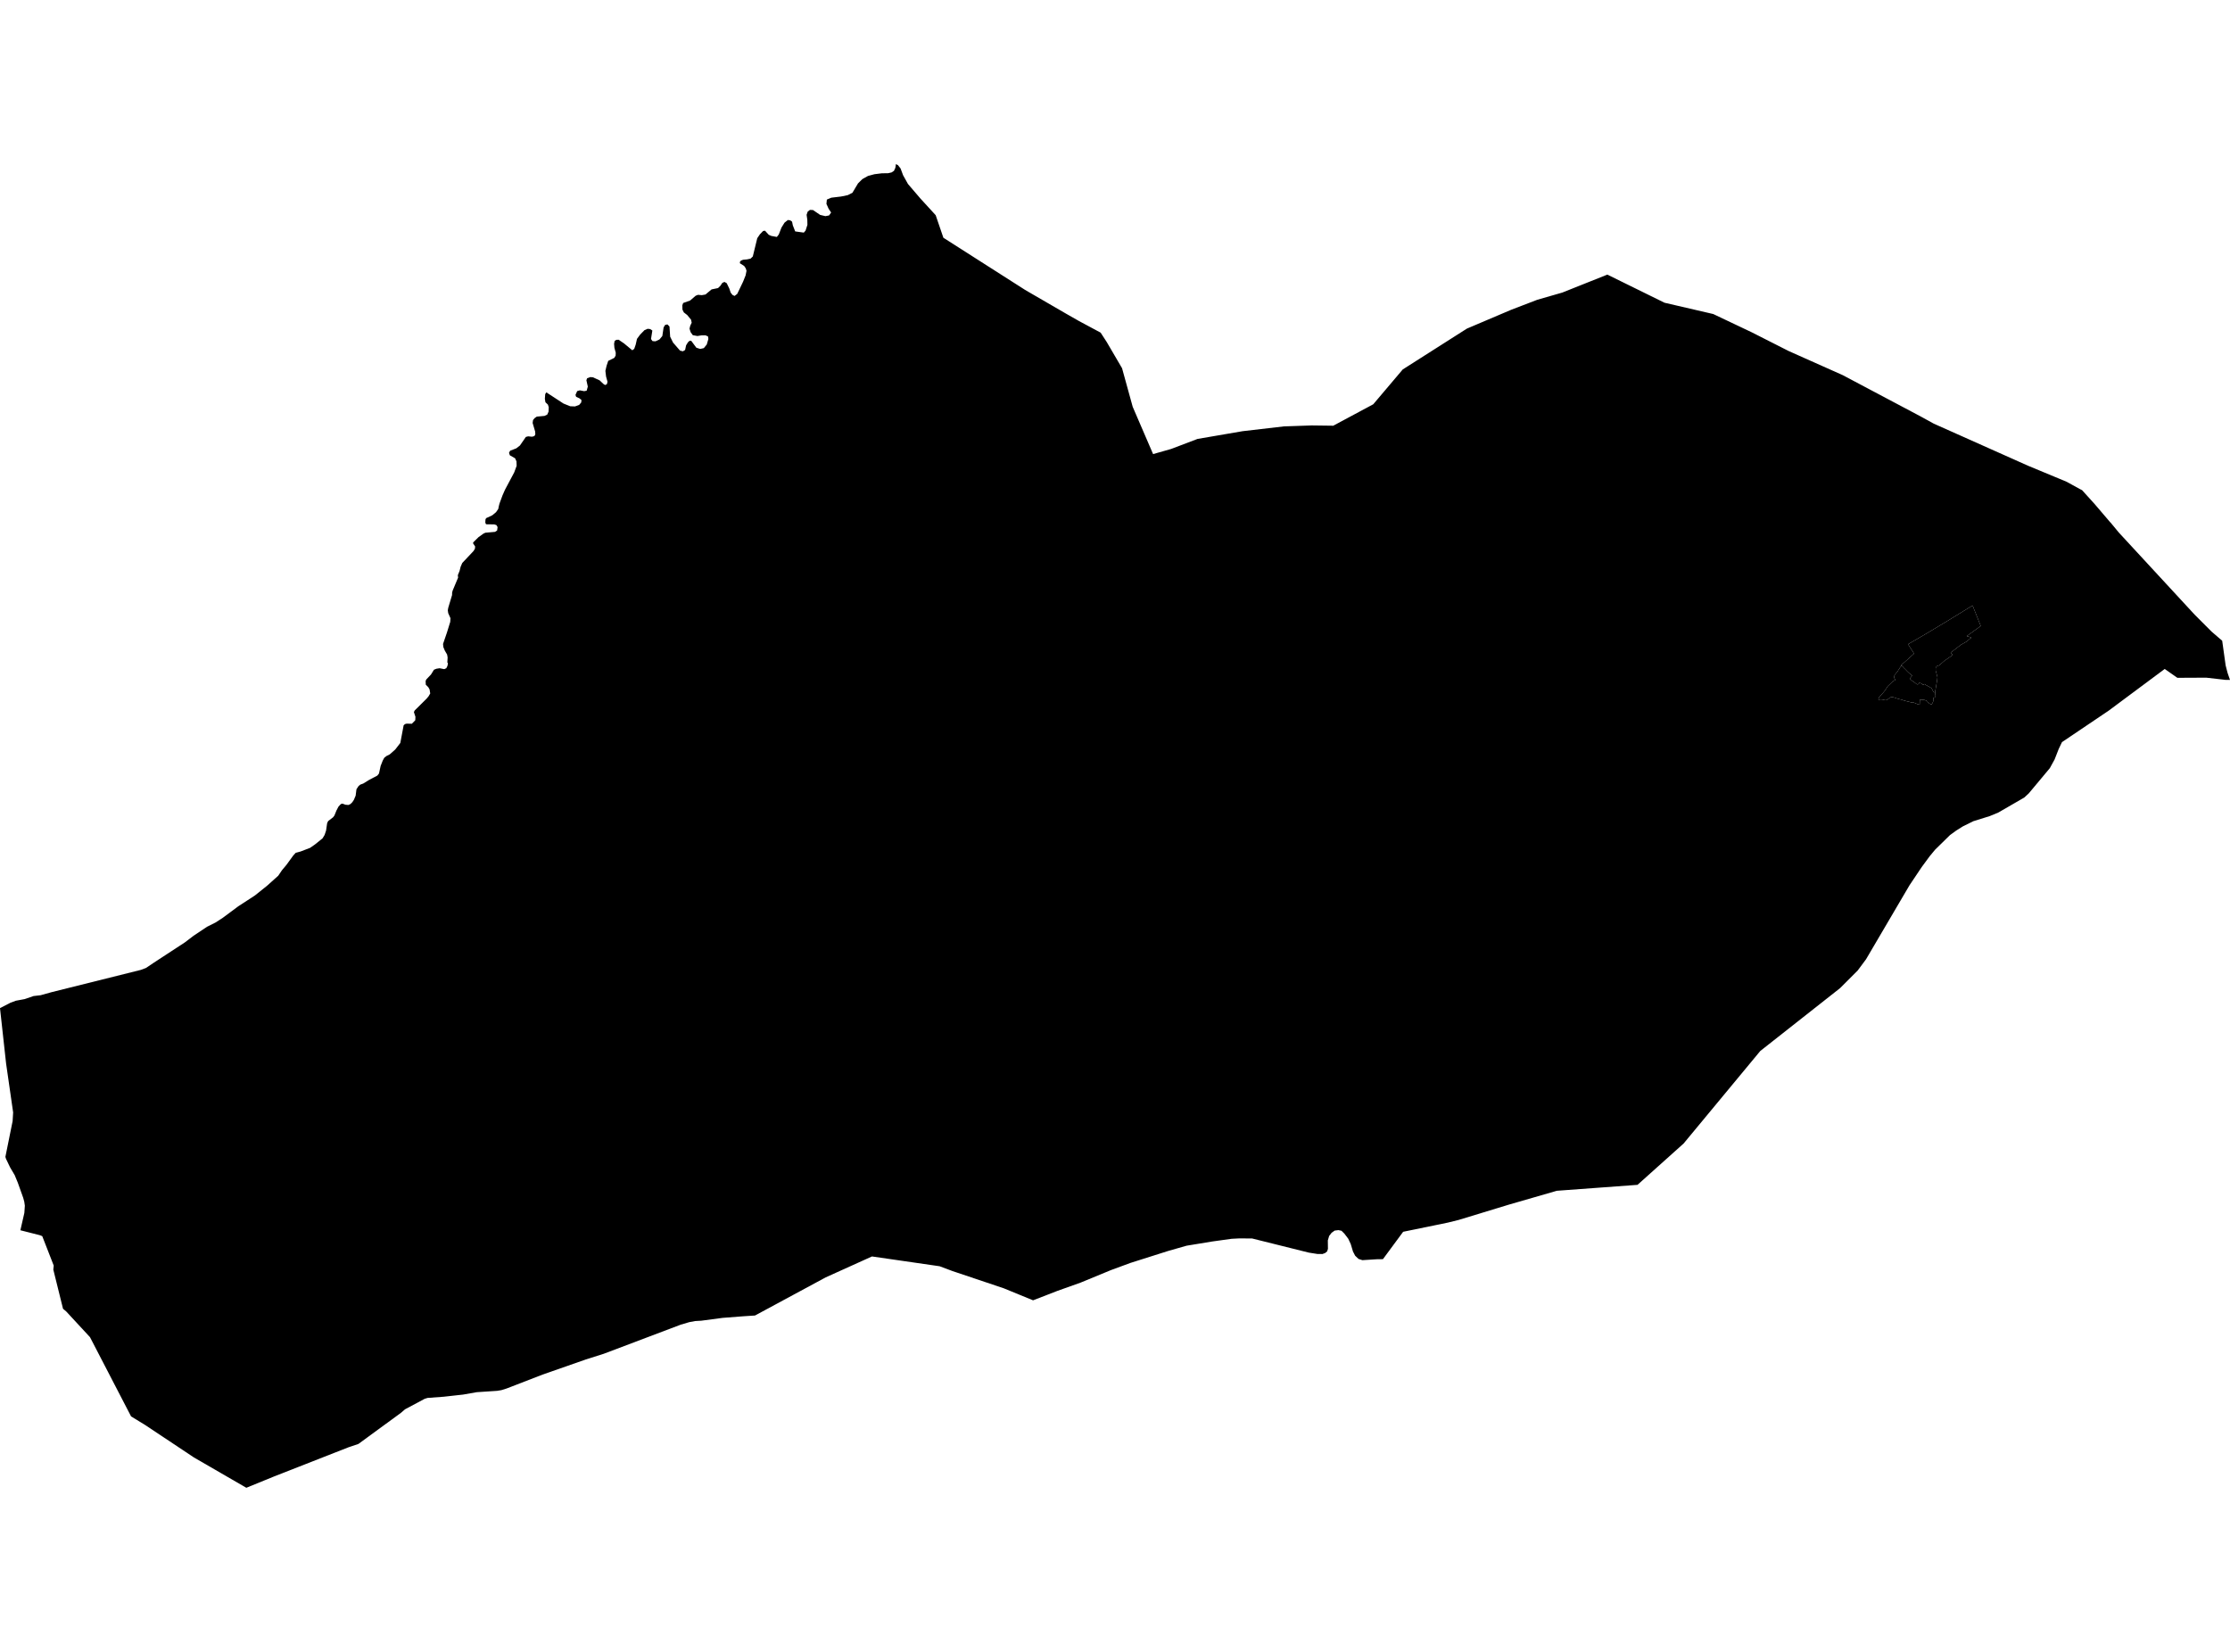 <?xml version='1.0'?>
<svg  baseProfile = 'tiny' width = '540' height = '400' stroke-linecap = 'round' stroke-linejoin = 'round' version='1.1' xmlns='http://www.w3.org/2000/svg'>
<path id='4611801001' title='4611801001'  d='M 468.577 167.66 468.282 167.612 468.191 167.525 468.109 167.371 467.839 166.855 467.733 166.634 467.241 166.359 466.398 165.891 466.055 165.636 465.805 165.814 465.486 165.722 465.414 165.583 465.342 165.53 465.178 165.462 464.763 165.342 464.609 165.573 464.383 165.747 464.127 165.665 463.703 165.317 463.38 165.096 462.941 164.787 462.599 164.474 462.488 164.296 463.042 163.582 462.753 163.365 462.247 162.951 461.857 162.579 461.321 162.025 460.965 161.688 460.593 161.263 460.43 161.181 460.324 161.133 460.314 161.123 463.5 158.27 462.04 155.999 466.48 153.42 471.247 150.561 477.668 146.618 479.64 151.583 476.28 154.013 476.367 154.085 477.191 154.302 477.345 154.466 477.167 154.553 476.193 155.368 474.848 156.129 472.366 158.033 472.862 158.597 472.573 158.8 472.081 159.161 470.924 159.947 469.613 161.09 468.938 161.355 468.731 161.741 468.726 162.396 468.871 162.869 469.049 163.568 469.155 163.958 469.102 164.541 468.914 165.669 468.577 167.66 Z' />
<path id='4611801002' title='4611801002'  d='M 460.43 161.181 460.593 161.263 460.965 161.688 461.321 162.025 461.857 162.579 462.247 162.951 462.753 163.365 463.042 163.582 462.488 164.296 462.599 164.474 462.941 164.787 463.38 165.096 463.703 165.317 464.127 165.665 464.383 165.747 464.609 165.573 464.763 165.342 465.178 165.462 465.342 165.53 465.414 165.583 465.486 165.722 465.805 165.814 466.055 165.636 466.398 165.891 467.241 166.359 467.733 166.634 467.839 166.855 468.109 167.371 468.191 167.525 468.282 167.612 468.577 167.66 468.61 167.665 468.644 168.229 468.697 168.514 468.639 168.668 468.509 168.875 468.417 168.923 468.389 168.952 468.35 168.933 468.152 168.981 468.143 169.266 468.167 169.439 468.138 169.796 468.061 170.013 467.964 170.22 467.805 170.49 467.699 170.606 467.651 170.587 467.193 170.36 466.933 170.085 466.711 169.965 466.75 169.815 466.528 169.719 466.19 169.55 466.051 169.507 465.781 169.463 465.303 169.434 464.898 169.396 464.85 170.63 464.681 170.596 464.243 170.476 463.684 170.235 463.124 170.032 463.033 170.133 462.825 170.1 462.474 169.989 462.213 169.926 461.832 169.834 460.998 169.613 460.507 169.425 460.082 169.338 459.277 169.111 458.8 168.938 458.361 168.817 457.99 168.779 457.658 168.928 457.253 169.242 456.978 169.458 456.959 169.463 456.694 169.555 456.327 169.516 455.855 169.386 455.421 169.357 454.876 169.43 454.876 169.28 455.016 168.885 455.469 168.335 456.043 167.704 456.51 167.13 457.113 166.176 458.453 164.893 458.974 164.71 458.68 164.108 458.723 163.669 458.795 163.447 459.114 163.042 459.379 162.748 459.634 162.387 459.745 162.155 459.822 162.102 459.866 162.025 459.914 161.933 459.981 161.813 460.145 161.581 460.43 161.181 Z' />
<path id='4611801003' title='4611801003'  d='M 266.522 80.55 267.987 82.806 271.709 89.165 274.288 98.512 279.224 109.957 283.602 108.713 289.979 106.288 300.893 104.413 310.896 103.251 317.616 103.02 322.852 103.087 332.536 97.895 339.681 89.459 355.213 79.572 365.934 75.016 372.24 72.596 378.328 70.841 389.223 66.493 403.063 73.305 414.869 76.043 424.144 80.444 433.116 84.995 446.228 90.843 465.057 100.821 468.273 102.591 491.084 112.772 500.446 116.662 503.584 118.388 504.187 118.701 507.205 122.032 510.979 126.453 511.095 126.554 513.091 128.969 531.438 148.836 535.522 152.928 538.11 155.155 538.944 161.123 539.195 162.102 539.412 162.941 540 164.643 538.935 164.633 538.93 164.633 534.249 164.098 534.244 164.098 527.254 164.132 524.193 161.991 524.188 161.991 510.642 172.071 499.313 179.707 498.518 181.37 497.525 183.906 496.368 186.013 491.277 192.111 490.164 193.133 483.892 196.758 481.819 197.616 477.837 198.86 475.321 200.104 473.735 201.097 472.207 202.205 468.601 205.739 467.28 207.335 465.419 209.861 465.048 210.405 462.382 214.383 451.863 232.291 449.843 235.01 445.572 239.281 445.567 239.281 445.567 239.286 426.26 254.491 407.686 276.907 396.526 286.91 386.76 287.628 376.993 288.347 376.612 288.457 367.535 291.08 365.51 291.663 362.598 292.55 353.184 295.418 350.677 296.036 350.624 296.05 339.864 298.258 339.777 298.277 339.69 298.393 334.879 304.91 334.87 304.91 333.52 304.92 329.9 305.147 328.964 304.848 328.154 304.072 327.624 303.05 327.374 302.211 327.079 301.232 326.477 299.95 325.542 298.721 324.847 298.031 324.1 297.872 323.189 297.988 322.447 298.523 321.859 299.285 321.536 300.364 321.55 301.348 321.565 302.404 321.372 303.016 320.89 303.421 320.229 303.662 318.99 303.647 316.927 303.32 303.198 299.897 303.188 299.897 300.103 299.878 298.242 299.974 293.633 300.615 287.333 301.647 282.864 302.924 273.738 305.817 269 307.562 261.648 310.594 256.075 312.58 253.839 313.448 250.165 314.87 250.112 314.851 243.031 311.949 231.654 308.126 230.646 307.788 227.797 306.723 227.537 306.622 211.156 304.25 199.953 309.312 182.825 318.553 182.651 318.563 179.923 318.741 175.001 319.122 174.924 319.131 169.799 319.811 168.334 319.893 166.907 320.158 164.805 320.78 164.67 320.833 146.154 327.833 141.902 329.178 131.403 332.851 122.648 336.235 121.414 336.621 120.349 336.795 120.344 336.795 115.446 337.117 112.158 337.696 110.698 337.855 107.453 338.217 107.323 338.226 103.539 338.506 102.835 338.723 102.825 338.723 102.777 338.752 98.072 341.268 97.07 342.136 97.065 342.136 86.773 349.661 84.391 350.461 66.439 357.495 59.651 360.266 46.939 352.91 35.201 345.096 31.739 342.979 21.794 323.798 16.034 317.57 15.262 316.919 12.91 307.436 13.011 306.468 12.558 305.301 10.23 299.333 9.641 299.101 4.936 297.906 5.896 293.707 6.016 291.967 5.876 290.993 5.621 290.058 4.324 286.423 3.558 284.562 2.454 282.692 1.451 280.609 1.306 280.132 3.056 271.474 3.182 269.377 1.475 257.528 0 244.117 2.536 242.81 3.847 242.323 5.968 241.933 8.137 241.19 9.839 240.993 12.462 240.26 34.097 234.861 35.35 234.393 37.312 233.072 44.726 228.228 46.876 226.593 50.159 224.405 52.199 223.383 53.963 222.235 57.694 219.464 61.724 216.841 64.679 214.474 67.379 212.054 68.276 210.728 69.351 209.446 71.023 207.147 71.611 206.506 72.783 206.192 75.073 205.315 76.235 204.51 78.105 203.006 78.601 202.186 78.958 201.126 79.219 199.328 79.464 198.817 80.65 197.91 80.978 197.481 81.479 196.247 81.976 195.307 82.54 194.704 82.916 194.594 83.663 194.868 84.391 194.926 84.892 194.68 85.317 194.251 85.683 193.707 86.122 192.665 86.315 191.123 86.826 190.342 87.25 189.995 87.963 189.734 89.409 188.838 91.367 187.811 91.772 187.305 92.172 185.468 92.673 184.195 93.044 183.506 93.565 183.082 94.384 182.667 95.715 181.486 96.935 179.91 97.744 175.629 98.067 175.34 98.468 175.229 99.731 175.258 100.56 174.405 100.598 173.571 100.227 172.433 100.415 172.042 103.327 169.155 103.79 168.591 104.18 167.925 104.026 166.952 103.703 166.388 103.105 165.8 103.066 164.927 103.211 164.551 104.368 163.331 105.086 162.174 105.684 161.933 106.455 161.813 107.574 162.035 108.075 161.808 108.345 161.263 108.475 160.651 108.326 160.386 108.393 159.2 108.268 158.501 107.699 157.518 107.362 156.698 107.28 155.941 108.234 153.15 109.025 150.59 109.083 149.698 108.538 148.479 108.437 147.78 108.552 147.148 109.468 144.097 109.483 143.504 109.613 143.007 110.929 139.869 110.866 139.271 111.281 138.269 111.541 137.242 111.941 136.321 114.651 133.448 115.003 132.884 115.056 132.329 114.54 131.544 114.622 131.307 115.875 130.069 117.119 129.182 117.558 128.994 119.876 128.791 120.378 128.463 120.493 127.634 120.209 127.152 119.698 126.983 117.688 126.954 117.519 126.535 117.558 125.783 117.721 125.47 119.216 124.771 120.122 124.019 120.657 123.238 120.811 122.486 120.961 121.917 121.679 119.969 122.282 118.595 124.514 114.401 125.107 112.791 125.068 111.716 124.731 110.974 123.463 110.251 123.26 109.653 123.53 109.142 125.025 108.563 125.912 107.869 127.339 105.801 127.898 105.657 128.804 105.753 129.397 105.608 129.629 105.179 129.585 104.485 128.978 102.427 129.074 101.713 129.46 101.25 129.98 100.884 131.865 100.711 132.521 100.388 132.834 99.679 132.883 98.609 132.675 97.972 132.077 97.404 131.938 96.565 132.024 95.437 132.294 95.008 136.455 97.722 138.079 98.377 138.084 98.377 139.227 98.421 140.244 98.049 140.75 97.447 140.803 96.854 140.297 96.444 139.516 96.087 139.352 95.63 139.766 94.704 140.403 94.521 141.463 94.723 142.061 94.603 142.341 93.614 141.998 92.081 142.172 91.59 142.948 91.31 143.58 91.363 145.219 92.115 146.091 92.949 146.515 93.238 146.959 93.031 147.108 92.438 146.761 91.18 146.597 89.806 146.882 88.586 147.287 87.381 148.743 86.663 149.075 86.118 149.109 85.424 148.781 84.224 148.704 83.25 148.839 82.541 149.263 82.291 149.794 82.267 149.798 82.267 151.1 83.149 153.115 84.822 153.578 84.474 153.934 83.452 154.248 82.054 155 81.037 156.056 79.953 156.832 79.615 157.444 79.687 157.969 80.039 157.642 82.093 158.008 82.599 158.717 82.652 159.695 82.199 160.385 81.365 160.693 79.287 161.059 78.68 161.619 78.555 162.12 79.066 162.279 81.529 162.978 82.951 164.67 84.899 165.36 85.072 165.899 84.749 166.14 83.621 166.594 82.879 166.999 82.512 167.302 82.532 167.394 82.541 168.618 84.195 169.558 84.494 170.436 84.296 171.144 83.423 171.535 82.083 171.448 81.466 170.821 81.192 169.833 81.211 168.883 81.365 167.76 81.163 167.225 80.415 166.97 79.577 167.143 78.882 167.495 78.14 167.336 77.402 166.415 76.289 165.596 75.653 165.258 74.973 165.225 73.941 165.432 73.368 167.109 72.775 168.459 71.613 169.018 71.391 169.944 71.473 170.836 71.314 172.306 70.08 173.878 69.757 174.461 69.178 174.654 68.884 174.914 68.494 175.435 68.267 175.98 68.581 176.143 68.918 176.601 69.863 176.934 70.861 177.392 71.43 177.884 71.661 178.525 71.16 179.561 69 179.937 68.214 180.55 66.681 180.771 65.577 180.588 64.98 180.188 64.391 179.952 64.247 179.156 63.736 179.205 63.34 179.465 63.085 179.947 62.902 180.935 62.805 181.75 62.627 182.295 62.102 183.37 57.686 184.02 56.726 184.792 55.931 185.25 55.864 186.156 56.857 186.778 57.131 188.118 57.377 188.586 56.775 189.236 55.107 189.979 53.911 190.784 53.275 191.333 53.347 191.801 53.675 191.979 54.552 192.558 56.037 194.645 56.326 195.069 55.839 195.518 54.441 195.489 53.188 195.32 52.017 195.595 51.226 196.135 50.826 196.14 50.826 196.868 50.86 198.598 52.036 199.876 52.34 200.768 52.166 201.259 51.462 200.647 50.537 200.122 49.37 200.228 48.324 201.303 47.871 203.646 47.591 205.289 47.254 206.413 46.685 207.767 44.414 208.823 43.368 210.182 42.607 211.735 42.187 213.576 41.956 213.581 41.956 215.003 41.951 215.895 41.753 216.478 41.368 216.811 40.645 216.951 39.734 217.457 40.003 218.074 40.794 218.686 42.433 219.862 44.545 222.899 48.093 226.578 52.108 228.443 57.57 248.237 70.205 249.023 70.663 258.095 75.922 261.291 77.745 266.522 80.55 Z M 468.577 167.66 468.914 165.669 469.102 164.541 469.155 163.958 469.049 163.568 468.871 162.869 468.726 162.396 468.731 161.741 468.938 161.355 469.613 161.09 470.924 159.947 472.081 159.161 472.573 158.8 472.862 158.597 472.366 158.033 474.848 156.129 476.193 155.368 477.167 154.553 477.345 154.466 477.191 154.302 476.367 154.085 476.28 154.013 479.64 151.583 477.668 146.618 471.247 150.561 466.48 153.42 462.04 155.999 463.5 158.27 460.314 161.123 460.324 161.133 460.43 161.181 460.145 161.581 459.981 161.813 459.914 161.933 459.866 162.025 459.822 162.102 459.745 162.155 459.634 162.387 459.379 162.748 459.114 163.042 458.795 163.447 458.723 163.669 458.68 164.108 458.974 164.71 458.453 164.893 457.113 166.176 456.51 167.13 456.043 167.704 455.469 168.335 455.016 168.885 454.876 169.28 454.876 169.43 455.421 169.357 455.855 169.386 456.327 169.516 456.694 169.555 456.959 169.463 456.978 169.458 457.253 169.242 457.658 168.928 457.99 168.779 458.361 168.817 458.8 168.938 459.277 169.111 460.082 169.338 460.507 169.425 460.998 169.613 461.832 169.834 462.213 169.926 462.474 169.989 462.825 170.1 463.033 170.133 463.124 170.032 463.684 170.235 464.243 170.476 464.681 170.596 464.85 170.63 464.898 169.396 465.303 169.434 465.781 169.463 466.051 169.507 466.19 169.55 466.528 169.719 466.75 169.815 466.711 169.965 466.933 170.085 467.193 170.36 467.651 170.587 467.699 170.606 467.805 170.49 467.964 170.22 468.061 170.013 468.138 169.796 468.167 169.439 468.143 169.266 468.152 168.981 468.35 168.933 468.389 168.952 468.417 168.923 468.509 168.875 468.639 168.668 468.697 168.514 468.644 168.229 468.61 167.665 468.577 167.66 Z' />
</svg>